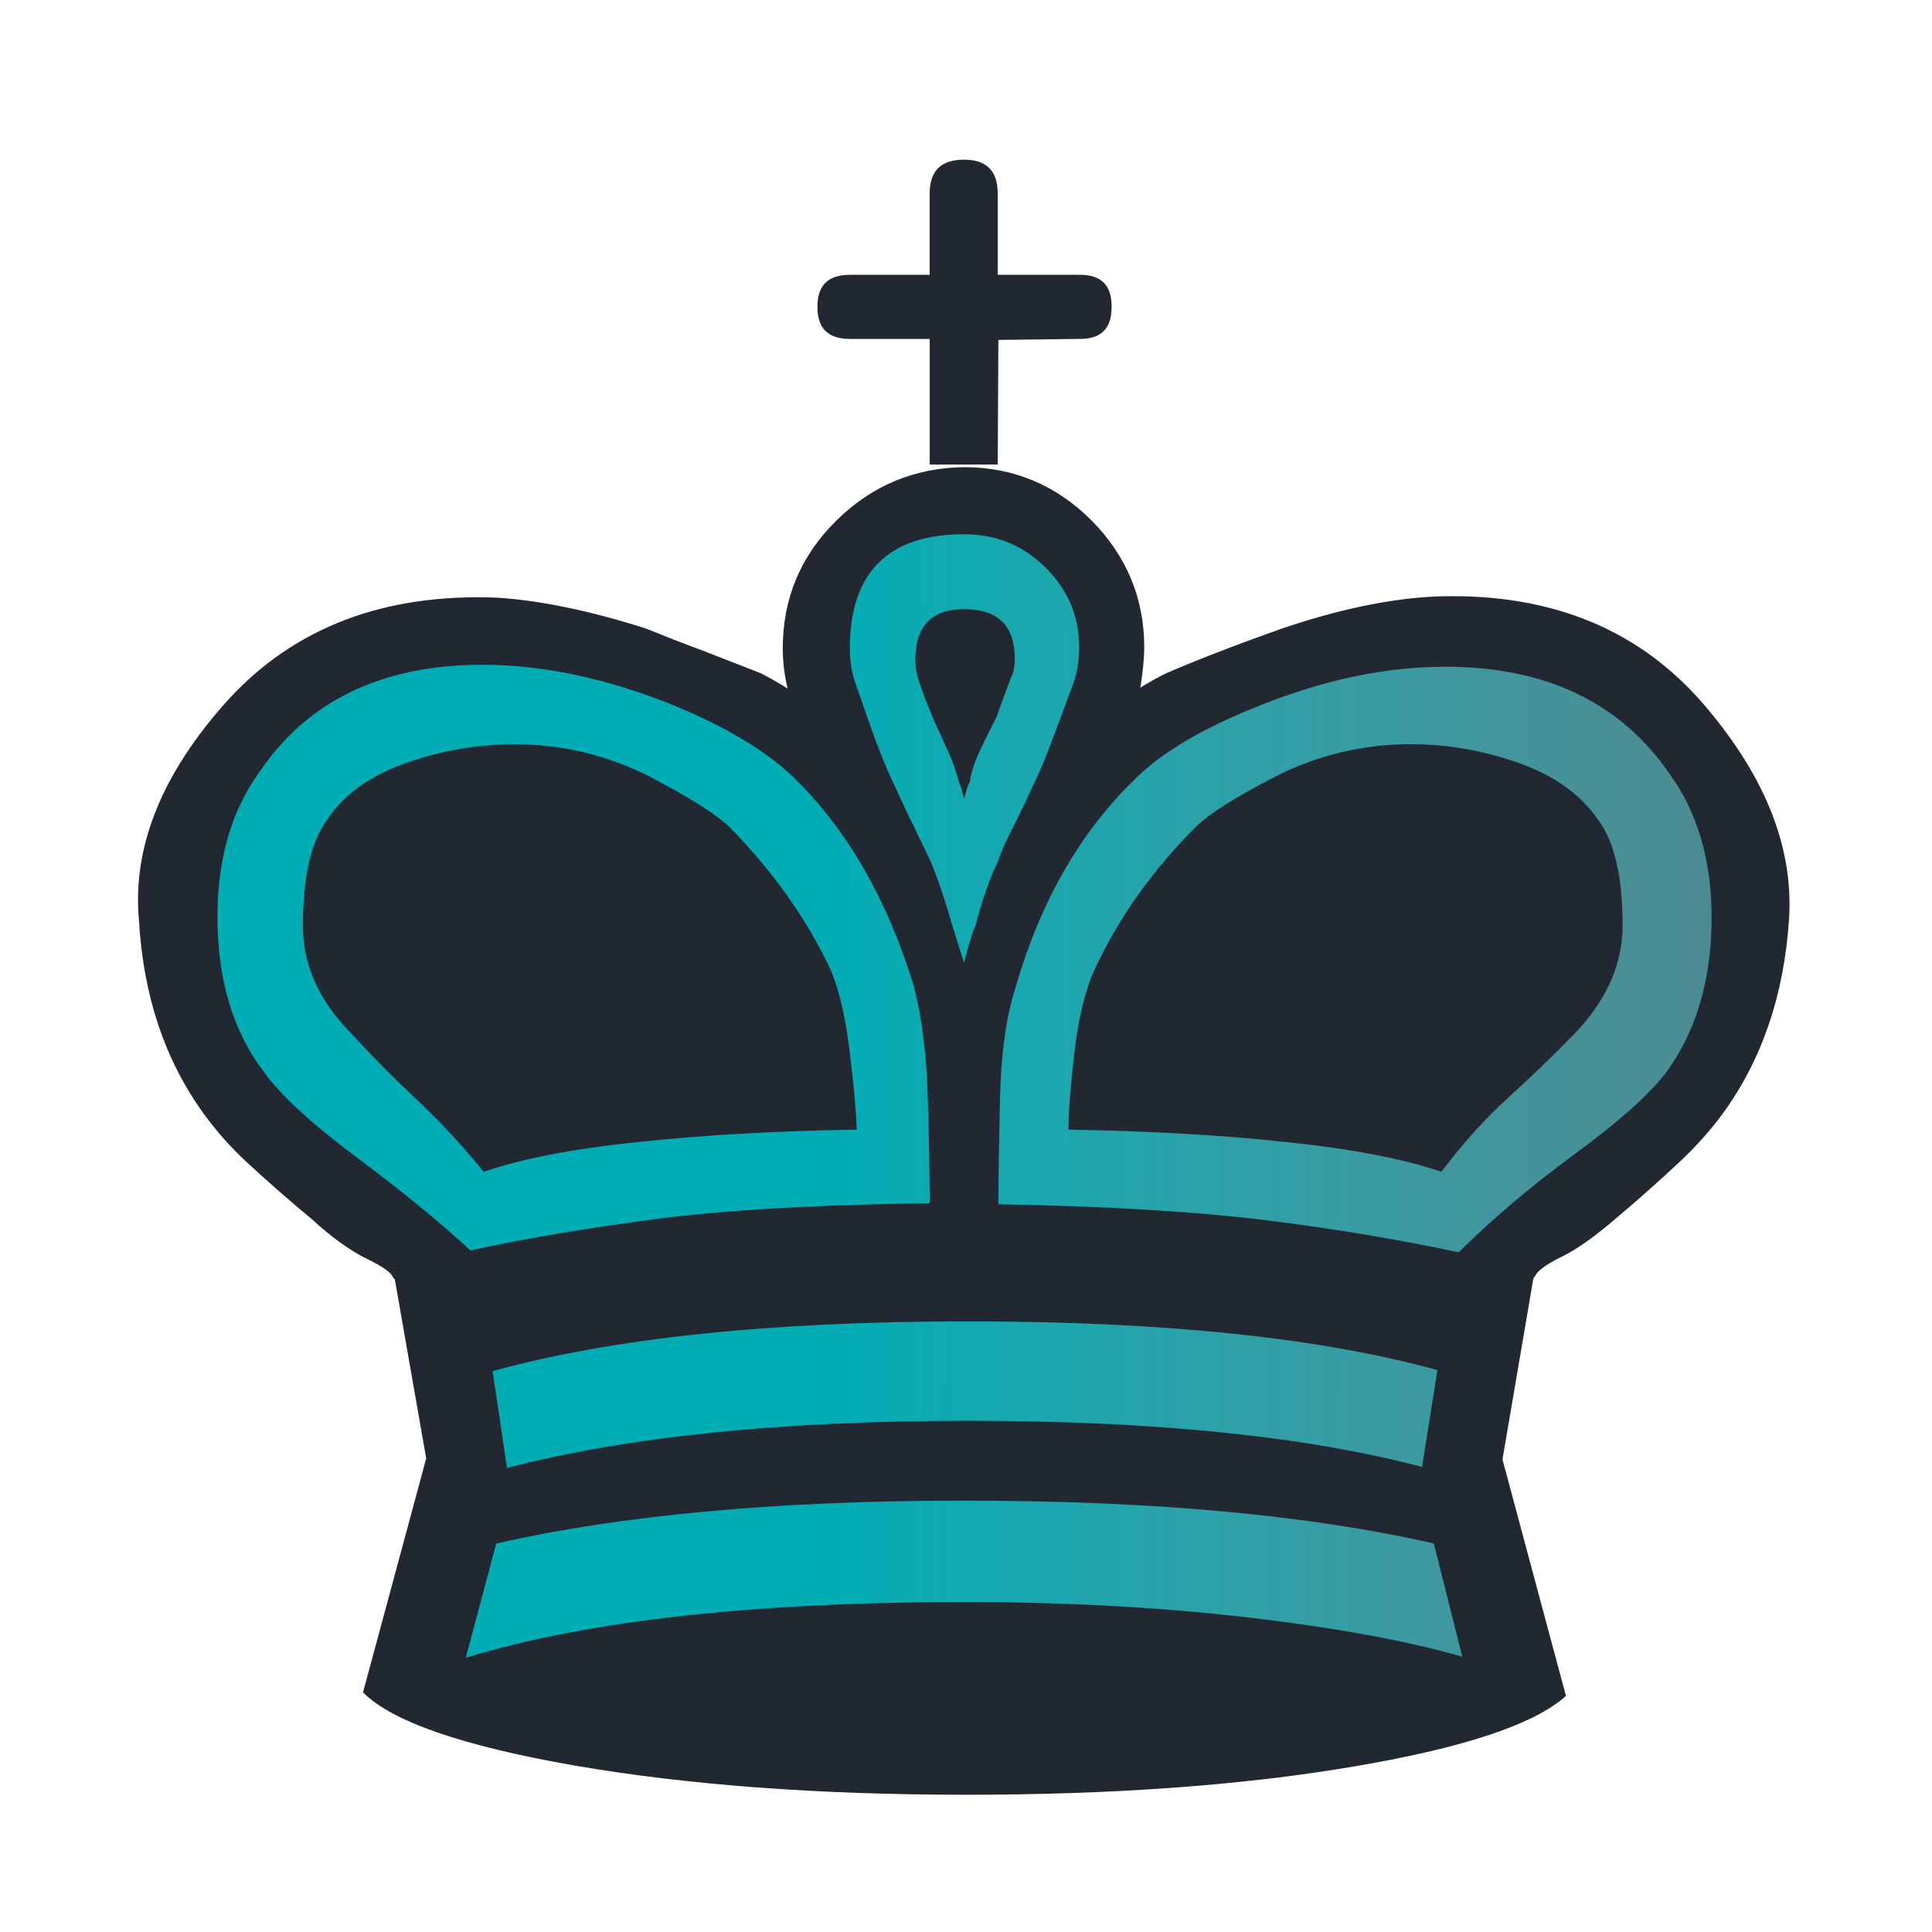 <svg width="50" height="50" viewBox="0 0 50 50" fill="none" xmlns="http://www.w3.org/2000/svg">
<path fill-rule="evenodd" clip-rule="evenodd" d="M25.821 12.022H24.061V8.772H21.994C21.436 8.772 21.156 8.5 21.156 7.95V7.925C21.156 7.383 21.436 7.112 21.994 7.112H24.06V5.004C24.06 4.419 24.357 4.132 24.95 4.132C25.525 4.132 25.821 4.419 25.821 5.004V7.112H27.955C28.497 7.112 28.768 7.382 28.768 7.925V7.95C28.768 8.5 28.497 8.771 27.955 8.771L25.838 8.797L25.821 12.022ZM11.03 37.744L10.217 33.104C10.2 33.104 10.175 33.071 10.141 33.003C10.056 32.884 9.819 32.732 9.43 32.546C9.049 32.351 8.592 32.029 8.084 31.564C7.503 31.083 6.936 30.586 6.382 30.074C5.976 29.698 5.608 29.284 5.282 28.837C4.273 27.45 3.705 25.772 3.595 23.8C3.425 21.903 4.196 20.006 5.898 18.118C7.617 16.238 9.945 15.35 12.866 15.468C13.958 15.536 15.246 15.798 16.71 16.264C17.193 16.459 17.684 16.654 18.192 16.84L19.69 17.424C19.953 17.56 20.19 17.695 20.385 17.822C20.301 17.481 20.259 17.132 20.258 16.781C20.258 15.494 20.715 14.393 21.638 13.479C22.552 12.573 23.661 12.107 24.948 12.09C26.235 12.09 27.336 12.556 28.25 13.47C29.156 14.385 29.613 15.485 29.613 16.755C29.613 17.018 29.579 17.365 29.512 17.797C29.74 17.653 29.969 17.526 30.181 17.424C30.943 17.094 31.941 16.704 33.186 16.264C34.609 15.782 35.887 15.511 37.03 15.443C39.951 15.307 42.271 16.196 43.973 18.093C45.641 19.981 46.42 21.878 46.301 23.774C46.174 25.747 45.598 27.424 44.591 28.812C44.261 29.261 43.888 29.675 43.473 30.065C42.933 30.571 42.38 31.062 41.813 31.538C41.272 32.004 40.806 32.334 40.425 32.52C40.045 32.706 39.825 32.867 39.756 32.977C39.743 33.005 39.727 33.031 39.706 33.054C39.689 33.071 39.68 33.088 39.68 33.104L38.884 37.77L40.527 43.891C39.697 44.636 37.843 45.246 34.973 45.728C32.094 46.211 28.767 46.448 24.999 46.448C21.164 46.448 17.785 46.194 14.881 45.694C11.969 45.186 10.14 44.551 9.395 43.798L11.03 37.744Z" fill="#222831"/>
<path fill-rule="evenodd" clip-rule="evenodd" d="M24.95 20.675C24.921 20.53 24.878 20.389 24.822 20.252C24.757 20.007 24.675 19.766 24.577 19.532C24.526 19.422 24.458 19.278 24.382 19.101C24.291 18.917 24.206 18.73 24.128 18.541C24.078 18.423 24.018 18.271 23.942 18.085C23.874 17.89 23.806 17.712 23.755 17.551C23.711 17.397 23.688 17.237 23.688 17.077C23.688 16.205 24.103 15.765 24.949 15.765C25.829 15.765 26.262 16.196 26.262 17.052C26.262 17.272 26.228 17.424 26.168 17.526C25.931 18.152 25.813 18.491 25.796 18.542C25.542 19.042 25.39 19.363 25.322 19.507C25.203 19.777 25.127 20.015 25.102 20.227C25.051 20.328 25.017 20.413 25 20.489C24.983 20.565 24.966 20.625 24.95 20.675V20.675ZM22.172 29.235C20.106 29.269 18.218 29.371 16.499 29.557C14.789 29.735 13.469 29.997 12.52 30.327C11.989 29.672 11.415 29.052 10.801 28.473C10.204 27.913 9.628 27.331 9.074 26.729C8.244 25.882 7.838 24.959 7.838 23.952C7.838 22.707 8.041 21.802 8.456 21.226C8.896 20.556 9.591 20.066 10.514 19.744C11.414 19.427 12.361 19.263 13.316 19.261C14.51 19.261 15.644 19.524 16.736 20.057C17.812 20.617 18.523 21.065 18.87 21.395C19.996 22.538 20.877 23.775 21.503 25.112C21.715 25.612 21.876 26.306 21.986 27.186C22.096 28.076 22.156 28.753 22.172 29.236V29.235ZM24.949 24.917C25.068 24.451 25.161 24.13 25.245 23.952C25.415 23.309 25.601 22.758 25.821 22.309C25.914 22.03 26.058 21.709 26.253 21.336C26.439 20.963 26.643 20.531 26.863 20.057C26.99 19.777 27.133 19.431 27.278 19.024C27.43 18.618 27.582 18.22 27.726 17.822C27.862 17.492 27.929 17.136 27.929 16.755C27.929 15.942 27.633 15.257 27.057 14.689C26.482 14.114 25.779 13.826 24.949 13.826C22.985 13.826 21.994 14.816 21.994 16.781C21.994 17.161 22.062 17.517 22.197 17.847C22.562 18.923 22.841 19.667 23.036 20.083C23.256 20.557 23.451 20.989 23.636 21.361C23.815 21.734 23.976 22.055 24.102 22.335C24.322 22.885 24.5 23.427 24.652 23.977C24.687 24.07 24.78 24.392 24.949 24.917V24.917ZM24.06 31.14C24.06 30.48 24.043 29.565 24.01 28.405C23.976 27.237 23.849 26.263 23.637 25.485C22.96 23.275 21.935 21.488 20.555 20.134C19.844 19.439 18.76 18.787 17.287 18.194C15.602 17.534 14.002 17.204 12.495 17.204C9.887 17.204 7.948 18.135 6.695 20.007C5.984 20.997 5.628 22.242 5.628 23.723C5.628 25.349 6.026 26.678 6.814 27.72C7.229 28.312 8.024 29.049 9.201 29.93C10.37 30.802 11.369 31.614 12.173 32.36C13.613 32.046 15.238 31.775 17.05 31.538C18.862 31.309 21.199 31.174 24.06 31.14V31.14ZM37.844 42.875L37.107 39.945C33.882 39.209 29.826 38.836 24.949 38.836C20.123 38.836 16.085 39.209 12.842 39.946L12.055 42.9C15.195 41.944 19.497 41.461 24.975 41.461C27.599 41.461 30.046 41.597 32.29 41.859C34.542 42.121 36.396 42.46 37.844 42.875ZM37.201 35.458C34.161 34.62 30.105 34.197 25.051 34.197C19.954 34.197 15.856 34.628 12.749 35.484L13.121 37.99C16.246 37.177 20.216 36.77 25.051 36.77C29.86 36.77 33.78 37.168 36.803 37.964L37.201 35.458ZM25.838 31.166C28.683 31.216 31.02 31.36 32.84 31.589C34.652 31.818 36.295 32.097 37.75 32.41C38.657 31.513 39.664 30.666 40.773 29.853C41.882 29.04 42.661 28.346 43.11 27.77C43.898 26.695 44.296 25.357 44.296 23.749C44.296 22.284 43.94 21.048 43.229 20.057C41.959 18.187 40.011 17.255 37.404 17.255C35.88 17.255 34.296 17.585 32.637 18.245C31.13 18.838 30.047 19.482 29.36 20.175C27.955 21.539 26.93 23.325 26.287 25.535C26.041 26.297 25.906 27.262 25.88 28.439C25.854 29.616 25.838 30.522 25.838 31.166V31.166ZM27.65 29.236C27.65 28.753 27.71 28.076 27.81 27.186C27.921 26.306 28.09 25.611 28.319 25.112C28.937 23.774 29.809 22.538 30.952 21.395C31.282 21.065 31.994 20.616 33.086 20.057C34.157 19.526 35.337 19.254 36.532 19.261C37.462 19.261 38.377 19.422 39.3 19.744C40.215 20.066 40.909 20.557 41.366 21.226C41.781 21.785 41.993 22.69 41.993 23.952C41.993 24.942 41.586 25.865 40.773 26.729C40.219 27.296 39.649 27.847 39.063 28.38C38.453 28.93 37.861 29.582 37.303 30.327C36.345 29.997 35.008 29.735 33.297 29.557C31.587 29.371 29.707 29.269 27.65 29.235V29.236Z" fill="url(#paint0_linear_1_260)"/>
<defs>
<linearGradient id="paint0_linear_1_260" x1="21.13" y1="37.224" x2="77.764" y2="37.469" gradientUnits="userSpaceOnUse">
<stop stop-color="#00ADB5"/>
<stop offset="1" stop-color="white" stop-opacity="0"/>
</linearGradient>
</defs>
</svg>
